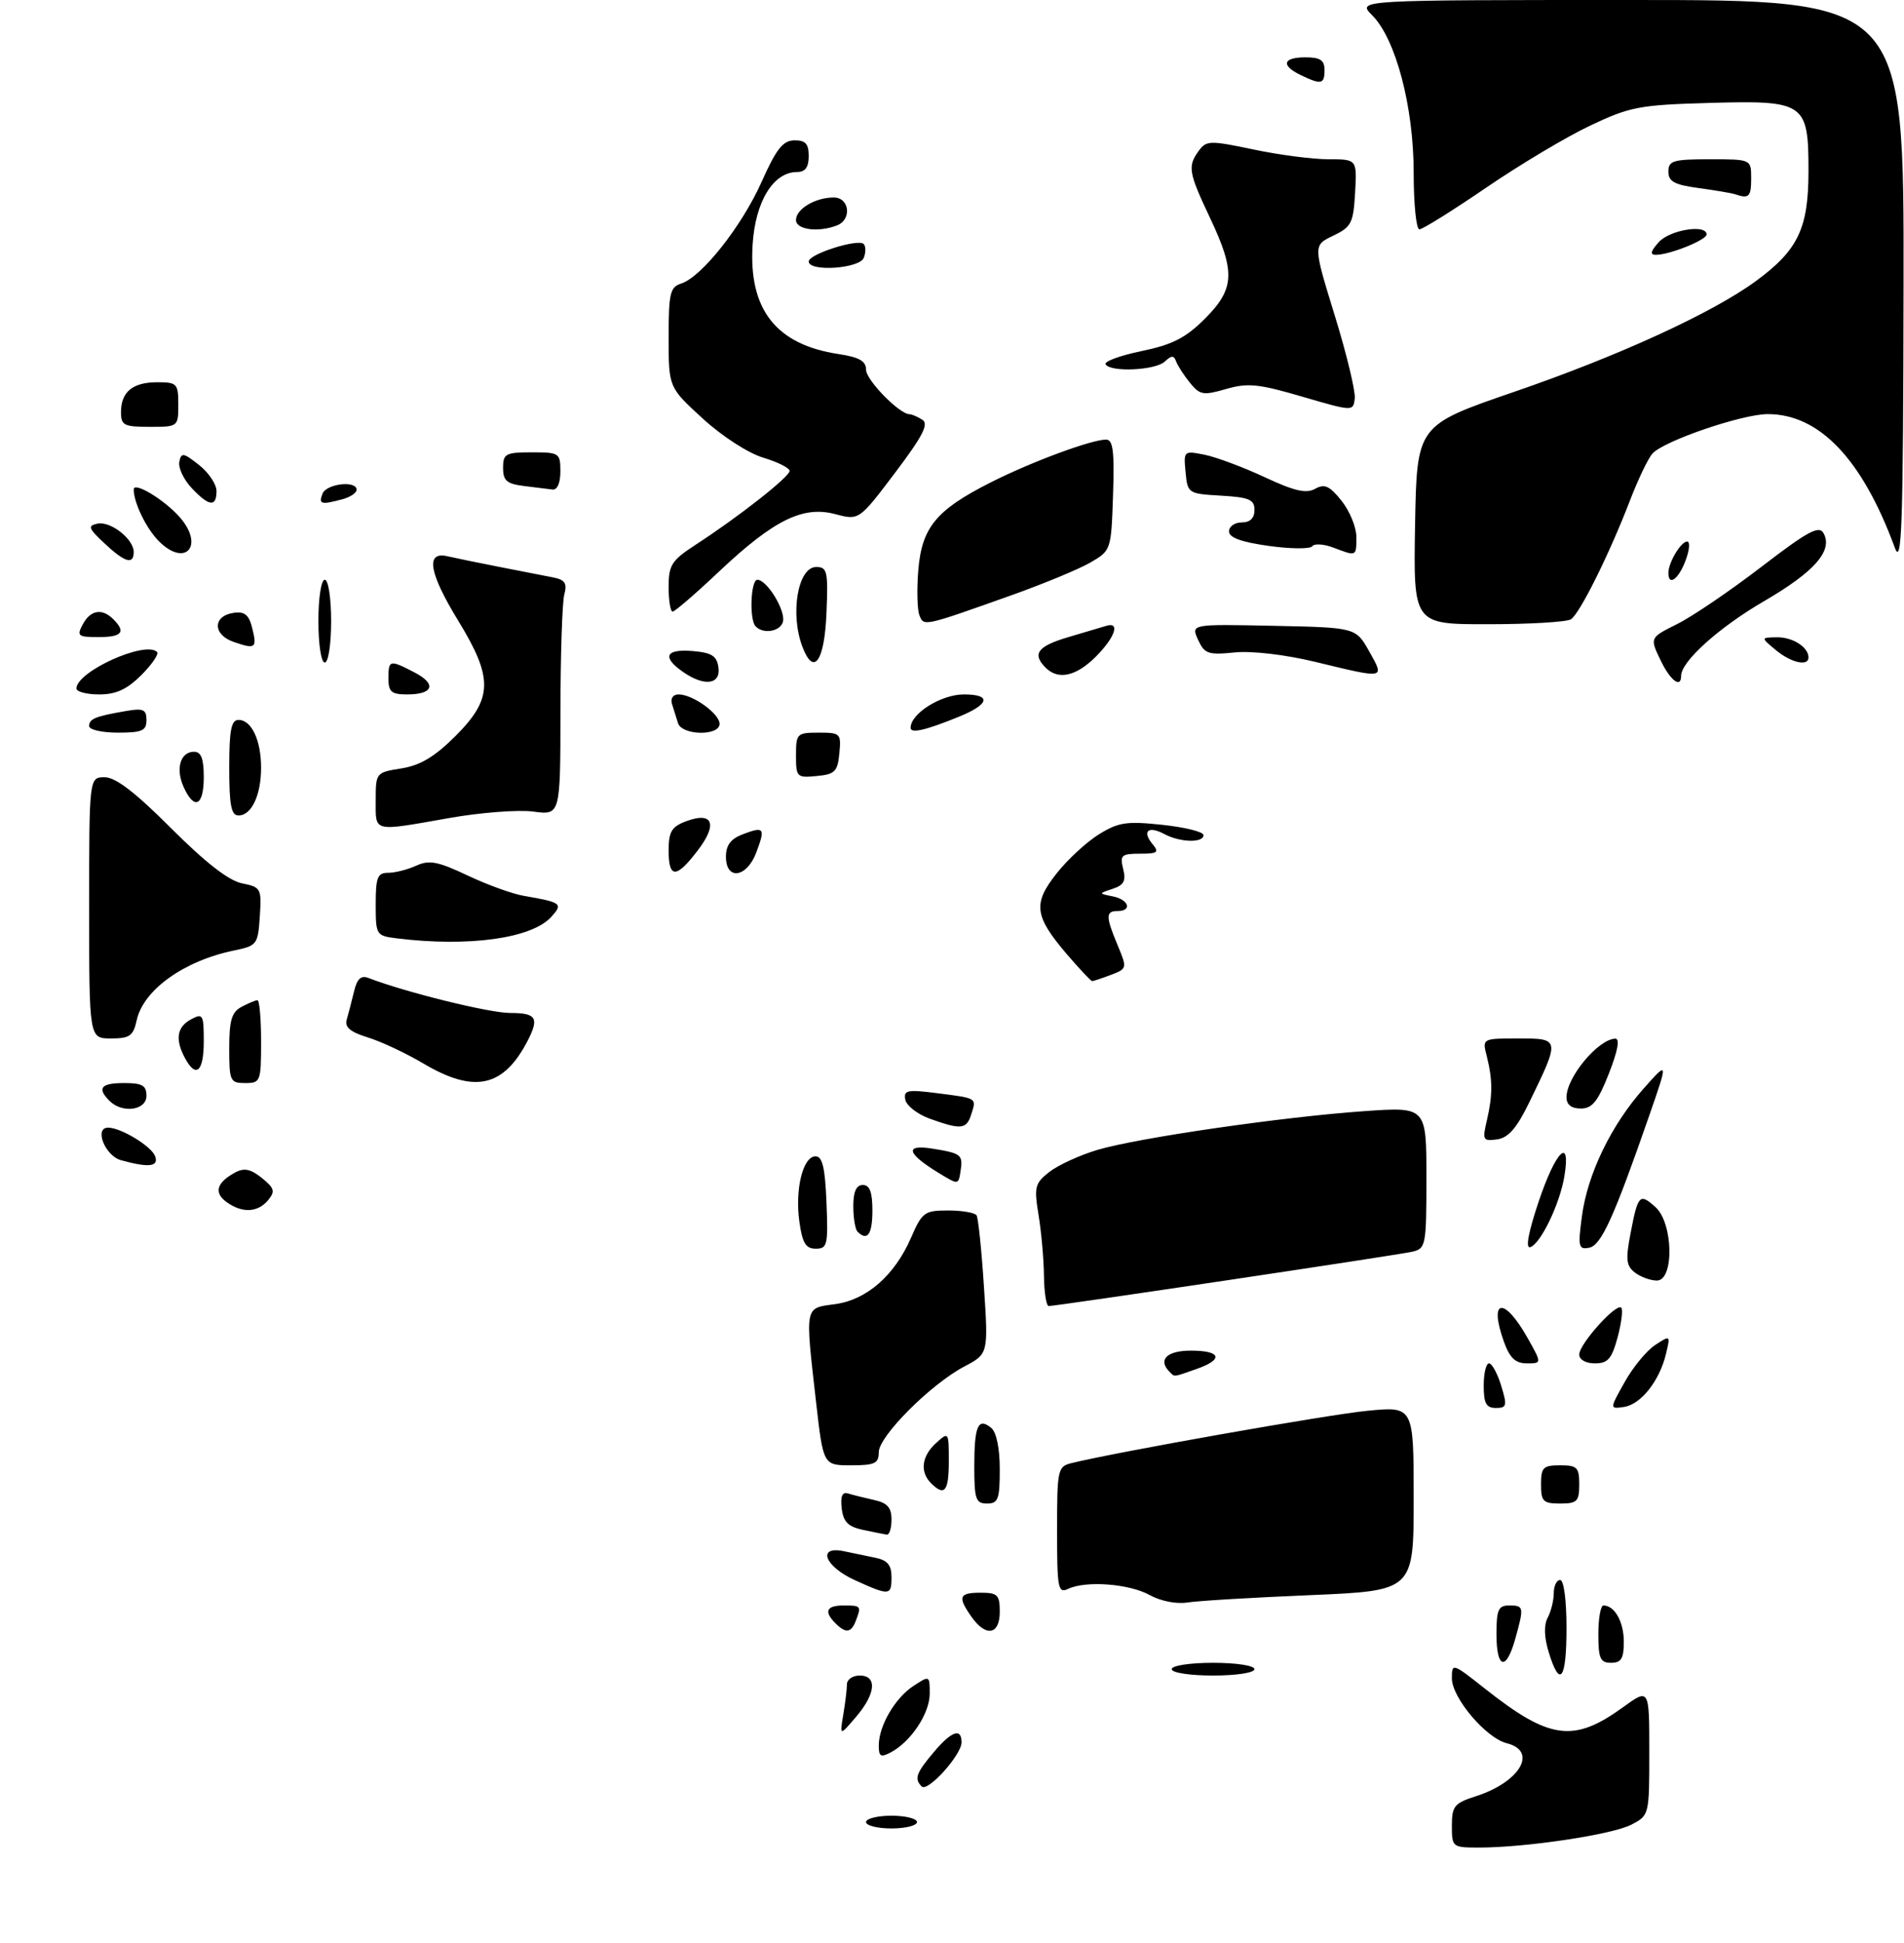 <?xml version="1.0" encoding="UTF-8" standalone="no"?>
<!DOCTYPE svg PUBLIC "-//W3C//DTD SVG 1.1//EN" "http://www.w3.org/Graphics/SVG/1.1/DTD/svg11.dtd" >
<svg xmlns="http://www.w3.org/2000/svg" xmlns:xlink="http://www.w3.org/1999/xlink" version="1.1" viewBox="0 0 299 305">
 <g >
 <path fill="currentColor"
d=" M 228.00 286.58 C 228.00 283.50 228.38 283.03 231.75 281.95 C 238.71 279.72 241.55 274.86 236.61 273.62 C 233.34 272.80 228.00 266.48 228.00 263.44 C 228.00 261.00 228.09 261.02 233.17 265.04 C 243.35 273.09 247.12 273.59 254.88 267.97 C 259.00 264.99 259.00 264.99 259.00 274.97 C 259.00 284.93 259.00 284.95 256.15 286.42 C 253.16 287.97 239.60 290.00 232.28 290.00 C 228.07 290.00 228.00 289.94 228.00 286.58 Z  M 136.00 286.00 C 136.00 285.45 137.80 285.00 140.00 285.00 C 142.20 285.00 144.00 285.45 144.00 286.00 C 144.00 286.55 142.20 287.00 140.00 287.00 C 137.80 287.00 136.00 286.55 136.00 286.00 Z  M 144.74 280.41 C 143.55 279.21 143.85 278.33 146.59 275.08 C 149.40 271.73 151.00 271.15 151.00 273.48 C 151.00 275.46 145.68 281.35 144.74 280.41 Z  M 138.00 273.99 C 138.00 270.90 140.55 266.53 143.45 264.63 C 145.98 262.97 146.00 262.98 146.00 265.84 C 146.00 268.93 143.08 273.35 139.92 275.04 C 138.31 275.90 138.00 275.73 138.00 273.99 Z  M 132.43 269.12 C 132.74 267.27 133.00 265.13 133.00 264.38 C 133.00 263.62 133.90 263.00 135.00 263.00 C 137.79 263.00 137.54 265.86 134.42 269.50 C 131.86 272.50 131.86 272.50 132.43 269.12 Z  M 184.00 262.00 C 184.00 261.44 186.83 261.00 190.50 261.00 C 194.17 261.00 197.00 261.44 197.00 262.00 C 197.00 262.56 194.17 263.00 190.50 263.00 C 186.83 263.00 184.00 262.56 184.00 262.00 Z  M 243.21 259.35 C 242.48 256.97 242.43 255.07 243.05 253.91 C 243.57 252.93 244.00 251.20 244.00 250.07 C 244.00 248.93 244.45 248.00 245.00 248.00 C 245.58 248.00 246.00 251.17 246.00 255.50 C 246.00 263.66 244.97 265.08 243.21 259.35 Z  M 235.00 256.50 C 235.00 252.67 235.30 252.00 237.00 252.00 C 239.31 252.00 239.35 252.22 237.95 257.25 C 236.53 262.36 235.00 261.97 235.00 256.50 Z  M 251.00 256.50 C 251.00 254.03 251.36 252.00 251.80 252.00 C 253.56 252.00 255.00 254.57 255.00 257.70 C 255.00 260.33 254.60 261.00 253.00 261.00 C 251.30 261.00 251.00 260.33 251.00 256.50 Z  M 131.20 254.80 C 129.34 252.94 129.77 252.00 132.50 252.00 C 135.22 252.00 135.29 252.08 134.39 254.42 C 133.67 256.31 132.81 256.41 131.20 254.80 Z  M 152.56 253.78 C 150.35 250.63 150.59 250.00 154.00 250.00 C 156.67 250.00 157.00 250.33 157.00 253.00 C 157.00 256.62 154.82 257.00 152.56 253.78 Z  M 180.55 250.37 C 177.35 248.59 170.55 248.07 167.75 249.39 C 166.15 250.15 166.00 249.39 166.00 240.22 C 166.00 230.68 166.10 230.19 168.25 229.66 C 175.19 227.94 208.58 222.03 214.75 221.44 C 222.00 220.74 222.00 220.74 222.00 235.22 C 222.00 249.69 222.00 249.69 205.75 250.38 C 196.81 250.75 188.15 251.27 186.50 251.53 C 184.75 251.81 182.27 251.32 180.55 250.37 Z  M 134.25 248.03 C 129.51 245.88 128.25 242.60 132.50 243.48 C 133.88 243.77 136.12 244.23 137.50 244.52 C 139.36 244.90 140.00 245.68 140.00 247.52 C 140.00 250.48 139.71 250.51 134.25 248.03 Z  M 135.50 240.13 C 133.17 239.63 132.43 238.88 132.18 236.75 C 131.96 234.85 132.27 234.14 133.18 234.42 C 133.91 234.65 135.74 235.10 137.25 235.44 C 139.35 235.90 140.00 236.63 140.00 238.52 C 140.00 239.88 139.66 240.95 139.25 240.88 C 138.84 240.82 137.15 240.48 135.50 240.13 Z  M 153.00 230.17 C 153.00 223.80 153.60 222.43 155.66 224.13 C 156.48 224.81 157.00 227.34 157.00 230.62 C 157.00 235.33 156.75 236.00 155.00 236.00 C 153.23 236.00 153.00 235.33 153.00 230.17 Z  M 242.00 233.00 C 242.00 230.33 242.33 230.00 245.00 230.00 C 247.67 230.00 248.00 230.33 248.00 233.00 C 248.00 235.67 247.67 236.00 245.00 236.00 C 242.33 236.00 242.00 235.67 242.00 233.00 Z  M 146.20 232.80 C 144.42 231.02 144.74 228.55 147.00 226.50 C 148.97 224.71 149.00 224.75 149.00 229.35 C 149.00 234.10 148.33 234.93 146.20 232.80 Z  M 128.14 219.96 C 126.42 204.83 126.32 205.35 131.11 204.71 C 136.10 204.04 140.49 200.21 143.08 194.25 C 144.81 190.27 145.18 190.00 148.91 190.00 C 151.09 190.00 153.10 190.35 153.36 190.77 C 153.62 191.20 154.15 196.26 154.52 202.02 C 155.21 212.50 155.21 212.50 151.42 214.50 C 146.15 217.28 138.00 225.44 138.00 227.94 C 138.00 229.71 137.38 230.00 133.64 230.00 C 129.28 230.00 129.28 230.00 128.14 219.96 Z  M 233.00 217.50 C 233.00 215.57 233.37 214.00 233.83 214.00 C 234.29 214.00 235.15 215.57 235.74 217.50 C 236.71 220.65 236.62 221.00 234.91 221.00 C 233.39 221.00 233.00 220.28 233.00 217.50 Z  M 255.13 216.94 C 256.43 214.61 258.59 211.99 259.92 211.12 C 262.32 209.55 262.33 209.56 261.62 212.52 C 260.61 216.75 257.68 220.44 255.03 220.84 C 252.76 221.17 252.76 221.17 255.13 216.94 Z  M 183.67 215.33 C 181.78 213.45 183.23 212.00 187.00 212.00 C 191.79 212.00 192.20 213.39 187.85 214.90 C 184.13 216.20 184.50 216.16 183.67 215.33 Z  M 236.20 210.68 C 233.72 203.83 236.18 203.41 239.91 210.05 C 242.13 214.00 242.13 214.00 239.76 214.00 C 238.00 214.00 237.10 213.16 236.20 210.68 Z  M 248.00 212.61 C 248.00 210.96 253.82 204.48 254.60 205.26 C 254.89 205.56 254.63 207.64 254.03 209.90 C 253.11 213.29 252.50 214.00 250.46 214.00 C 249.02 214.00 248.00 213.42 248.00 212.61 Z  M 163.94 200.25 C 163.91 197.64 163.53 193.34 163.09 190.70 C 162.37 186.31 162.51 185.74 164.79 183.95 C 166.16 182.88 169.56 181.32 172.34 180.49 C 178.70 178.60 201.38 175.31 214.25 174.41 C 224.00 173.73 224.00 173.73 224.00 184.84 C 224.00 195.55 223.92 195.98 221.75 196.48 C 219.45 197.01 165.93 205.00 164.69 205.00 C 164.31 205.00 163.97 202.86 163.94 200.25 Z  M 256.75 199.75 C 255.38 198.70 255.26 197.70 256.06 193.58 C 257.22 187.51 257.49 187.23 259.99 189.49 C 262.77 192.01 262.93 201.00 260.19 201.00 C 259.20 201.00 257.65 200.44 256.75 199.75 Z  M 125.53 191.75 C 124.82 186.65 126.10 181.50 128.07 181.50 C 129.15 181.50 129.57 183.27 129.79 188.75 C 130.06 195.41 129.93 196.00 128.11 196.00 C 126.53 196.00 126.00 195.12 125.53 191.75 Z  M 241.64 188.57 C 244.30 180.65 246.70 178.27 245.68 184.56 C 244.98 188.93 241.93 195.26 240.30 195.76 C 239.53 196.00 240.02 193.38 241.64 188.57 Z  M 248.42 190.92 C 249.29 184.31 252.99 176.65 258.07 170.91 C 261.98 166.50 261.98 166.50 259.03 175.00 C 253.41 191.18 251.45 195.48 249.55 195.85 C 247.89 196.17 247.78 195.70 248.42 190.92 Z  M 134.67 193.33 C 134.30 192.97 134.00 191.17 134.00 189.33 C 134.00 187.04 134.47 186.00 135.50 186.00 C 136.58 186.00 137.00 187.11 137.00 190.00 C 137.00 193.75 136.21 194.88 134.67 193.33 Z  M 35.54 188.65 C 33.54 187.19 34.04 185.59 36.96 184.02 C 38.35 183.28 39.39 183.50 41.12 184.90 C 43.10 186.50 43.24 187.00 42.10 188.39 C 40.46 190.35 38.00 190.45 35.54 188.65 Z  M 147.36 184.08 C 142.36 181.02 142.02 179.58 146.47 180.30 C 151.01 181.04 151.25 181.24 150.83 183.92 C 150.50 185.99 150.49 185.99 147.36 184.08 Z  M 19.00 182.11 C 16.49 181.41 14.74 177.00 16.98 177.00 C 18.98 177.00 23.74 179.89 24.35 181.46 C 24.99 183.13 23.38 183.32 19.00 182.11 Z  M 233.50 175.84 C 234.42 171.89 234.41 169.48 233.47 165.75 C 232.77 163.00 232.77 163.00 238.45 163.00 C 245.01 163.00 245.01 163.05 240.17 173.00 C 238.19 177.07 236.88 178.59 235.11 178.84 C 232.87 179.15 232.77 178.96 233.50 175.84 Z  M 146.00 175.59 C 144.07 174.89 142.35 173.55 142.17 172.62 C 141.88 171.11 142.47 170.99 147.17 171.59 C 153.51 172.40 153.36 172.31 152.52 174.92 C 151.78 177.28 150.93 177.36 146.00 175.59 Z  M 17.20 172.80 C 15.19 170.79 15.84 170.00 19.50 170.00 C 22.33 170.00 23.00 170.38 23.00 172.00 C 23.00 174.29 19.21 174.81 17.20 172.80 Z  M 246.00 172.22 C 246.00 169.09 250.98 163.11 253.66 163.03 C 254.41 163.01 254.06 164.93 252.66 168.50 C 250.93 172.89 250.05 174.00 248.25 174.00 C 246.76 174.00 246.00 173.40 246.00 172.22 Z  M 36.00 164.54 C 36.00 160.16 36.38 158.86 37.93 158.04 C 39.00 157.47 40.12 157.00 40.43 157.00 C 40.75 157.00 41.00 159.93 41.00 163.50 C 41.00 169.77 40.91 170.00 38.50 170.00 C 36.14 170.00 36.00 169.70 36.00 164.54 Z  M 66.50 166.94 C 63.75 165.31 59.81 163.46 57.73 162.83 C 55.04 162.00 54.10 161.22 54.44 160.09 C 54.69 159.21 55.21 157.24 55.58 155.69 C 56.07 153.62 56.68 153.05 57.87 153.51 C 63.60 155.73 76.84 159.00 80.11 159.00 C 84.21 159.00 84.70 159.76 82.88 163.32 C 79.09 170.67 74.51 171.68 66.50 166.94 Z  M 29.04 166.07 C 27.47 163.14 27.78 161.19 30.00 160.00 C 31.86 159.00 32.00 159.24 32.00 163.46 C 32.00 168.24 30.77 169.31 29.04 166.07 Z  M 14.00 142.50 C 14.00 122.00 14.00 122.00 16.44 122.00 C 18.16 122.00 21.25 124.38 26.89 130.02 C 32.26 135.39 35.93 138.24 38.00 138.65 C 40.98 139.25 41.09 139.44 40.80 143.84 C 40.51 148.26 40.37 148.45 36.72 149.20 C 28.87 150.82 22.52 155.38 21.47 160.13 C 20.93 162.61 20.37 163.00 17.42 163.00 C 14.00 163.00 14.00 163.00 14.00 142.50 Z  M 167.54 149.78 C 162.42 143.79 162.17 141.83 165.94 137.08 C 167.66 134.90 170.66 132.14 172.59 130.95 C 175.64 129.06 176.94 128.87 182.55 129.47 C 186.10 129.85 189.00 130.57 189.00 131.08 C 189.00 132.34 185.32 132.24 182.85 130.92 C 180.34 129.57 179.29 130.44 180.98 132.48 C 182.07 133.79 181.80 134.00 179.01 134.00 C 176.11 134.00 175.84 134.24 176.38 136.39 C 176.85 138.26 176.50 138.93 174.74 139.51 C 172.50 140.25 172.50 140.25 174.75 140.70 C 177.26 141.19 177.85 143.00 175.50 143.00 C 173.62 143.00 173.62 143.85 175.52 148.39 C 177.02 151.98 177.00 152.05 174.46 153.02 C 173.03 153.56 171.71 154.00 171.51 154.00 C 171.32 154.00 169.53 152.10 167.54 149.78 Z  M 62.25 147.28 C 59.08 146.88 59.00 146.76 59.00 141.94 C 59.00 137.71 59.28 137.00 60.95 137.00 C 62.03 137.00 64.01 136.50 65.36 135.88 C 67.40 134.95 68.75 135.21 73.39 137.40 C 76.46 138.86 80.44 140.30 82.23 140.61 C 88.20 141.64 88.46 141.84 86.57 143.92 C 83.50 147.31 73.57 148.68 62.25 147.28 Z  M 105.00 133.48 C 105.00 130.58 105.47 129.77 107.66 128.94 C 111.92 127.32 112.77 129.30 109.60 133.45 C 106.19 137.93 105.00 137.93 105.00 133.48 Z  M 114.00 134.48 C 114.00 132.67 114.75 131.67 116.64 130.95 C 120.01 129.67 120.22 129.95 118.76 133.82 C 117.27 137.78 114.00 138.24 114.00 134.48 Z  M 59.00 125.63 C 59.00 121.29 59.03 121.25 63.05 120.61 C 66.02 120.13 68.27 118.78 71.55 115.51 C 77.40 109.65 77.48 106.46 72.00 97.50 C 67.36 89.93 66.78 86.50 70.25 87.31 C 71.49 87.59 75.20 88.36 78.50 89.00 C 81.80 89.64 85.56 90.38 86.85 90.63 C 88.72 91.00 89.09 91.55 88.62 93.30 C 88.29 94.51 88.02 102.80 88.01 111.73 C 88.00 127.96 88.00 127.96 83.75 127.39 C 81.41 127.08 75.45 127.53 70.50 128.41 C 58.40 130.54 59.00 130.69 59.00 125.63 Z  M 36.00 120.50 C 36.00 114.58 36.31 113.00 37.46 113.00 C 39.50 113.00 41.00 116.19 41.00 120.50 C 41.00 124.81 39.50 128.00 37.46 128.00 C 36.31 128.00 36.00 126.42 36.00 120.50 Z  M 28.85 123.56 C 27.53 120.68 28.32 118.00 30.47 118.00 C 31.59 118.00 32.00 119.07 32.00 122.00 C 32.00 126.50 30.52 127.23 28.85 123.56 Z  M 125.00 118.56 C 125.00 115.15 125.15 115.00 128.56 115.00 C 131.98 115.00 132.11 115.13 131.81 118.25 C 131.54 121.11 131.11 121.54 128.25 121.81 C 125.13 122.11 125.00 121.98 125.00 118.56 Z  M 14.00 113.97 C 14.00 112.83 14.94 112.44 19.75 111.61 C 22.51 111.13 23.00 111.35 23.00 113.03 C 23.00 114.70 22.31 115.00 18.50 115.00 C 16.02 115.00 14.00 114.54 14.00 113.97 Z  M 106.47 113.50 C 106.21 112.67 105.79 111.33 105.53 110.50 C 105.26 109.62 105.69 109.00 106.57 109.00 C 108.79 109.00 113.00 112.02 113.00 113.62 C 113.00 115.56 107.08 115.45 106.47 113.50 Z  M 143.00 114.24 C 143.00 112.00 147.79 109.00 151.37 109.00 C 155.74 109.00 155.41 110.53 150.63 112.48 C 145.37 114.63 143.00 115.18 143.00 114.24 Z  M 12.00 108.07 C 12.00 105.42 22.84 100.51 24.67 102.34 C 24.98 102.65 23.87 104.28 22.20 105.96 C 19.94 108.21 18.23 109.00 15.58 109.00 C 13.61 109.00 12.00 108.58 12.00 108.07 Z  M 61.00 106.50 C 61.00 103.56 61.18 103.52 65.08 105.54 C 68.61 107.37 68.07 109.00 63.94 109.00 C 61.47 109.00 61.00 108.60 61.00 106.50 Z  M 107.22 105.44 C 103.92 103.13 104.52 101.84 108.75 102.19 C 111.76 102.44 112.56 102.94 112.82 104.75 C 113.21 107.47 110.58 107.80 107.22 105.44 Z  M 260.73 103.55 C 259.08 100.10 259.08 100.10 263.40 97.94 C 265.78 96.76 271.72 92.72 276.61 88.97 C 283.89 83.38 285.66 82.43 286.36 83.68 C 287.89 86.41 284.96 89.75 277.01 94.37 C 269.93 98.49 264.00 103.82 264.00 106.08 C 264.00 108.13 262.27 106.80 260.73 103.55 Z  M 164.20 104.80 C 162.04 102.64 162.93 101.44 167.75 100.01 C 170.36 99.23 173.06 98.43 173.75 98.23 C 175.95 97.57 175.09 100.06 172.08 103.08 C 168.98 106.17 166.18 106.78 164.20 104.80 Z  M 206.50 103.88 C 201.79 102.75 196.60 102.14 193.88 102.41 C 189.73 102.83 189.15 102.63 188.14 100.42 C 187.02 97.96 187.02 97.96 199.97 98.23 C 212.91 98.50 212.91 98.50 215.02 102.25 C 217.47 106.61 217.65 106.58 206.50 103.88 Z  M 50.00 97.50 C 50.00 93.83 50.44 91.00 51.00 91.00 C 51.56 91.00 52.00 93.83 52.00 97.50 C 52.00 101.17 51.56 104.00 51.00 104.00 C 50.44 104.00 50.00 101.17 50.00 97.50 Z  M 126.01 101.52 C 124.03 96.32 125.30 89.00 128.17 89.00 C 129.91 89.00 130.06 89.67 129.79 96.17 C 129.48 103.84 127.79 106.22 126.01 101.52 Z  M 278.86 102.03 C 276.50 100.07 276.50 100.07 279.05 100.03 C 281.53 100.00 284.00 101.58 284.00 103.20 C 284.00 104.65 281.26 104.03 278.86 102.03 Z  M 36.70 100.76 C 33.37 99.62 33.39 96.66 36.72 96.19 C 38.39 95.95 39.09 96.51 39.58 98.48 C 40.41 101.75 40.15 101.95 36.70 100.76 Z  M 13.00 98.00 C 14.21 95.74 16.03 95.43 17.80 97.20 C 19.82 99.22 19.16 100.00 15.46 100.00 C 12.24 100.00 12.02 99.82 13.00 98.00 Z  M 118.67 98.33 C 117.64 97.31 117.88 91.00 118.94 91.00 C 120.30 91.00 123.00 95.14 123.00 97.22 C 123.00 98.97 120.05 99.72 118.67 98.33 Z  M 144.37 96.53 C 144.04 95.65 143.96 92.47 144.21 89.46 C 144.77 82.79 147.01 80.06 155.50 75.76 C 161.84 72.54 171.38 69.00 173.70 69.00 C 174.79 69.00 175.02 70.82 174.79 77.70 C 174.50 86.33 174.48 86.41 171.26 88.28 C 169.48 89.32 163.85 91.65 158.76 93.46 C 144.89 98.39 145.07 98.35 144.37 96.53 Z  M 222.22 82.38 C 222.50 66.76 222.50 66.76 237.71 61.53 C 254.18 55.88 268.99 49.09 275.78 44.09 C 282.37 39.25 283.99 35.84 284.00 26.90 C 284.00 16.09 283.48 15.73 268.33 16.16 C 257.45 16.47 255.95 16.76 249.73 19.71 C 246.00 21.47 238.65 25.86 233.38 29.46 C 228.11 33.06 223.39 36.00 222.90 36.00 C 222.40 36.00 222.00 32.00 222.00 27.11 C 222.00 16.74 219.19 6.10 215.47 2.38 C 213.09 0.00 213.09 0.00 256.05 0.00 C 299.00 0.00 299.00 0.00 298.93 44.75 C 298.87 82.83 298.66 88.97 297.55 85.95 C 292.43 72.05 285.71 65.00 277.60 65.00 C 273.60 65.00 261.32 69.19 259.51 71.18 C 258.84 71.90 257.26 75.20 255.99 78.50 C 252.72 87.00 248.08 96.33 246.69 97.21 C 246.03 97.63 240.20 97.98 233.72 97.98 C 221.95 98.00 221.95 98.00 222.22 82.38 Z  M 105.00 92.13 C 105.00 88.68 105.46 87.97 109.25 85.50 C 115.99 81.13 124.00 74.83 124.00 73.92 C 124.00 73.46 122.14 72.52 119.86 71.84 C 117.51 71.14 113.41 68.49 110.36 65.70 C 105.00 60.80 105.00 60.80 105.00 52.97 C 105.00 46.06 105.23 45.06 106.96 44.51 C 110.18 43.49 116.47 35.54 119.59 28.57 C 121.91 23.37 122.95 22.05 124.75 22.03 C 126.49 22.01 127.00 22.57 127.00 24.50 C 127.00 26.25 126.46 27.00 125.17 27.00 C 121.45 27.00 118.62 31.60 118.19 38.38 C 117.54 48.59 121.88 54.11 131.72 55.58 C 134.93 56.07 136.00 56.67 136.00 58.02 C 136.00 59.65 141.20 64.98 142.83 65.02 C 143.20 65.02 144.11 65.42 144.85 65.89 C 145.89 66.55 144.90 68.46 140.55 74.22 C 134.90 81.69 134.90 81.69 131.16 80.70 C 126.10 79.35 121.51 81.61 112.92 89.71 C 109.26 93.17 105.97 96.00 105.63 96.00 C 105.28 96.00 105.00 94.26 105.00 92.13 Z  M 262.00 89.93 C 262.00 88.29 263.97 85.00 264.95 85.00 C 265.43 85.00 265.32 86.35 264.69 88.00 C 263.59 90.93 262.00 92.07 262.00 89.93 Z  M 16.40 85.28 C 13.87 82.91 13.73 82.52 15.32 82.19 C 17.39 81.78 21.00 84.62 21.00 86.65 C 21.00 88.70 19.59 88.28 16.40 85.28 Z  M 24.96 84.96 C 22.97 82.97 21.00 78.92 21.00 76.82 C 21.00 75.53 25.87 78.47 28.25 81.21 C 32.14 85.67 29.11 89.11 24.96 84.96 Z  M 199.25 85.69 C 194.94 85.09 193.00 84.39 193.00 83.41 C 193.00 82.64 193.90 82.00 195.00 82.00 C 196.32 82.00 197.00 81.33 197.00 80.05 C 197.00 78.41 196.18 78.06 191.75 77.80 C 186.58 77.50 186.49 77.45 186.18 74.11 C 185.86 70.76 185.89 70.73 189.18 71.38 C 191.00 71.75 195.24 73.33 198.60 74.90 C 203.27 77.08 205.12 77.51 206.52 76.73 C 208.00 75.90 208.79 76.25 210.67 78.60 C 211.95 80.20 212.99 82.74 213.00 84.25 C 213.00 87.38 213.06 87.35 209.40 85.96 C 207.90 85.39 206.40 85.29 206.08 85.74 C 205.76 86.19 202.69 86.17 199.25 85.69 Z  M 30.08 76.59 C 28.84 75.26 27.97 73.42 28.16 72.49 C 28.46 70.99 28.80 71.05 31.25 72.98 C 32.76 74.17 34.00 76.01 34.00 77.07 C 34.00 79.65 32.82 79.50 30.08 76.59 Z  M 50.64 77.50 C 51.25 75.92 56.00 75.37 56.00 76.88 C 56.00 77.37 54.99 78.04 53.75 78.37 C 50.41 79.26 50.01 79.15 50.64 77.50 Z  M 82.25 76.28 C 79.58 75.95 79.00 75.44 79.00 73.44 C 79.00 71.22 79.40 71.00 83.50 71.00 C 87.83 71.00 88.00 71.11 88.00 74.00 C 88.00 75.82 87.51 76.94 86.75 76.84 C 86.06 76.75 84.04 76.50 82.25 76.28 Z  M 19.00 64.70 C 19.00 61.51 20.83 60.00 24.70 60.00 C 27.80 60.00 28.00 60.21 28.00 63.50 C 28.00 66.98 27.98 67.00 23.50 67.00 C 19.47 67.00 19.00 66.76 19.00 64.70 Z  M 204.50 62.26 C 197.64 60.25 195.94 60.08 192.54 61.06 C 188.96 62.10 188.42 62.00 186.87 60.09 C 185.93 58.93 184.95 57.42 184.70 56.74 C 184.34 55.76 183.97 55.76 182.92 56.75 C 181.46 58.13 174.41 58.47 173.62 57.19 C 173.34 56.74 175.88 55.81 179.26 55.11 C 184.12 54.10 186.18 53.05 189.20 50.04 C 193.91 45.33 194.04 42.70 190.00 34.16 C 186.63 27.04 186.48 26.10 188.26 23.66 C 189.44 22.04 190.02 22.03 196.83 23.46 C 200.84 24.31 206.15 25.00 208.62 25.00 C 213.10 25.00 213.10 25.00 212.80 30.25 C 212.53 35.02 212.22 35.63 209.36 37.00 C 206.21 38.50 206.21 38.50 209.60 49.50 C 211.47 55.55 212.88 61.42 212.75 62.55 C 212.50 64.59 212.48 64.59 204.50 62.26 Z  M 127.00 41.04 C 127.00 39.88 134.75 37.42 135.63 38.30 C 135.97 38.64 135.98 39.61 135.65 40.46 C 135.00 42.17 127.00 42.71 127.00 41.04 Z  M 260.50 38.00 C 262.24 36.07 268.00 35.15 268.00 36.80 C 268.00 37.67 262.19 40.00 260.02 40.00 C 259.07 40.00 259.21 39.43 260.50 38.00 Z  M 125.00 34.54 C 125.00 32.80 128.03 31.00 130.93 31.00 C 133.42 31.00 133.81 34.48 131.42 35.39 C 128.49 36.52 125.00 36.05 125.00 34.54 Z  M 272.50 30.50 C 271.95 30.31 269.36 29.87 266.75 29.52 C 262.94 29.00 262.00 28.50 262.00 26.94 C 262.00 25.22 262.74 25.00 268.50 25.00 C 275.00 25.00 275.00 25.00 275.00 28.00 C 275.00 30.89 274.66 31.24 272.50 30.50 Z  M 204.25 11.78 C 201.11 10.26 201.45 9.00 205.00 9.00 C 207.33 9.00 208.00 9.44 208.00 11.00 C 208.00 13.24 207.49 13.34 204.25 11.78 Z "/>
</g>
</svg>